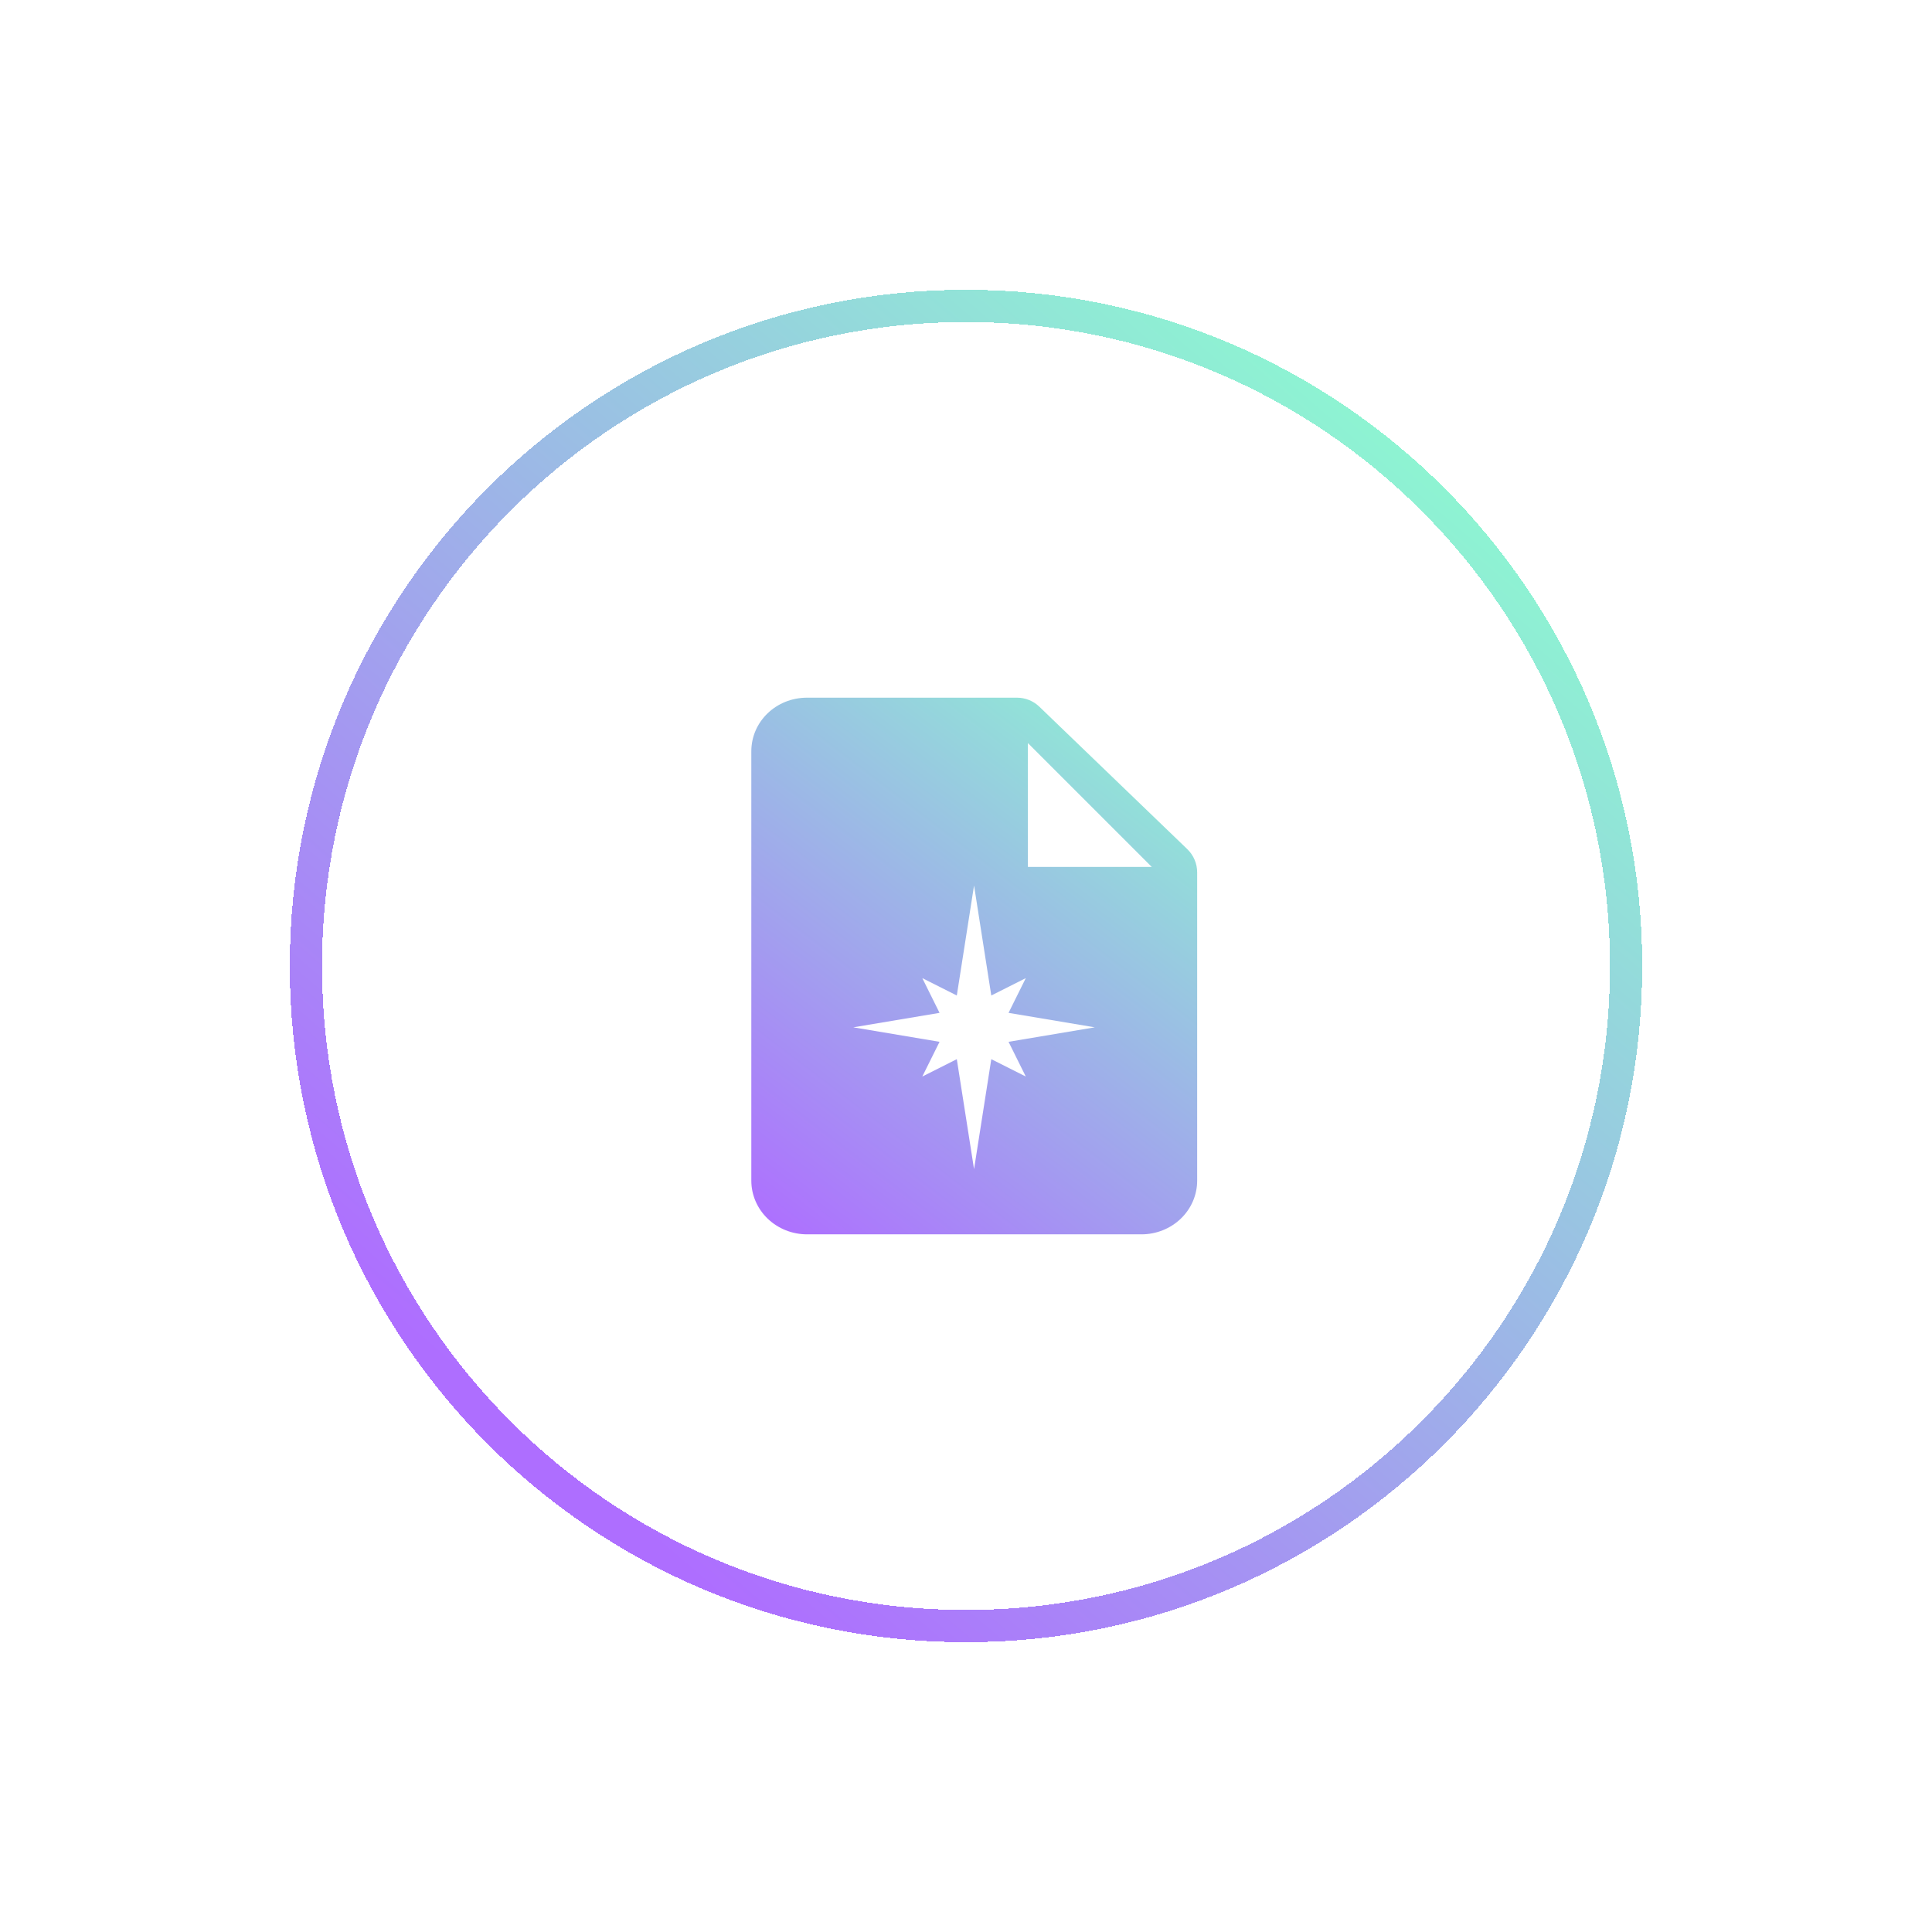 <svg width="120" height="120" viewBox="0 0 120 120" fill="none" xmlns="http://www.w3.org/2000/svg">
<g filter="url(#filter0_d_4782_37373)">
<path d="M20 55C20 32.909 37.909 15 60 15C82.091 15 100 32.909 100 55C100 77.091 82.091 95 60 95C37.909 95 20 77.091 20 55Z" fill="white" shape-rendering="crispEdges"/>
<path d="M60 14C37.356 14 19 32.356 19 55C19 77.644 37.356 96 60 96C82.644 96 101 77.644 101 55C101 32.356 82.644 14 60 14Z" stroke="url(#paint0_linear_4782_37373)" stroke-width="2" shape-rendering="crispEdges"/>
<path fill-rule="evenodd" clip-rule="evenodd" d="M63.845 41.154V48.846H71.538L63.845 41.154ZM46.666 41.667C46.666 39.817 48.206 38.334 50.128 38.334H63.167C63.685 38.334 64.182 38.534 64.555 38.893L73.746 47.743C74.137 48.12 74.358 48.641 74.358 49.184V68.334C74.358 69.218 73.994 70.065 73.344 70.691C72.695 71.316 71.815 71.667 70.897 71.667H50.128C49.209 71.667 48.329 71.316 47.68 70.691C47.031 70.065 46.666 69.218 46.666 68.334V41.667ZM61.571 56.832L63.714 55.753L62.643 57.911L68 58.809L62.643 59.709L63.714 61.866L61.571 60.787L60.5 67.619L59.429 60.787L57.286 61.866L58.357 59.709L53 58.809L58.357 57.911L57.286 55.753L59.429 56.832L60.5 50L61.571 56.832Z" fill="url(#paint1_linear_4782_37373)"/>
</g>
<defs>
<filter id="filter0_d_4782_37373" x="0" y="0" width="120" height="120" filterUnits="userSpaceOnUse" color-interpolation-filters="sRGB">
<feFlood flood-opacity="0" result="BackgroundImageFix"/>
<feColorMatrix in="SourceAlpha" type="matrix" values="0 0 0 0 0 0 0 0 0 0 0 0 0 0 0 0 0 0 127 0" result="hardAlpha"/>
<feOffset dy="5"/>
<feGaussianBlur stdDeviation="9"/>
<feComposite in2="hardAlpha" operator="out"/>
<feColorMatrix type="matrix" values="0 0 0 0 0 0 0 0 0 0 0 0 0 0 0 0 0 0 0.15 0"/>
<feBlend mode="normal" in2="BackgroundImageFix" result="effect1_dropShadow_4782_37373"/>
<feBlend mode="normal" in="SourceGraphic" in2="effect1_dropShadow_4782_37373" result="shape"/>
</filter>
<linearGradient id="paint0_linear_4782_37373" x1="34.5" y1="85.5" x2="89" y2="22" gradientUnits="userSpaceOnUse">
<stop stop-color="#AE6EFF"/>
<stop offset="1" stop-color="#8DF7D1"/>
</linearGradient>
<linearGradient id="paint1_linear_4782_37373" x1="74" y1="38" x2="48" y2="72" gradientUnits="userSpaceOnUse">
<stop stop-color="#8DF7D1"/>
<stop offset="1" stop-color="#AE6EFF"/>
</linearGradient>
</defs>
</svg>
